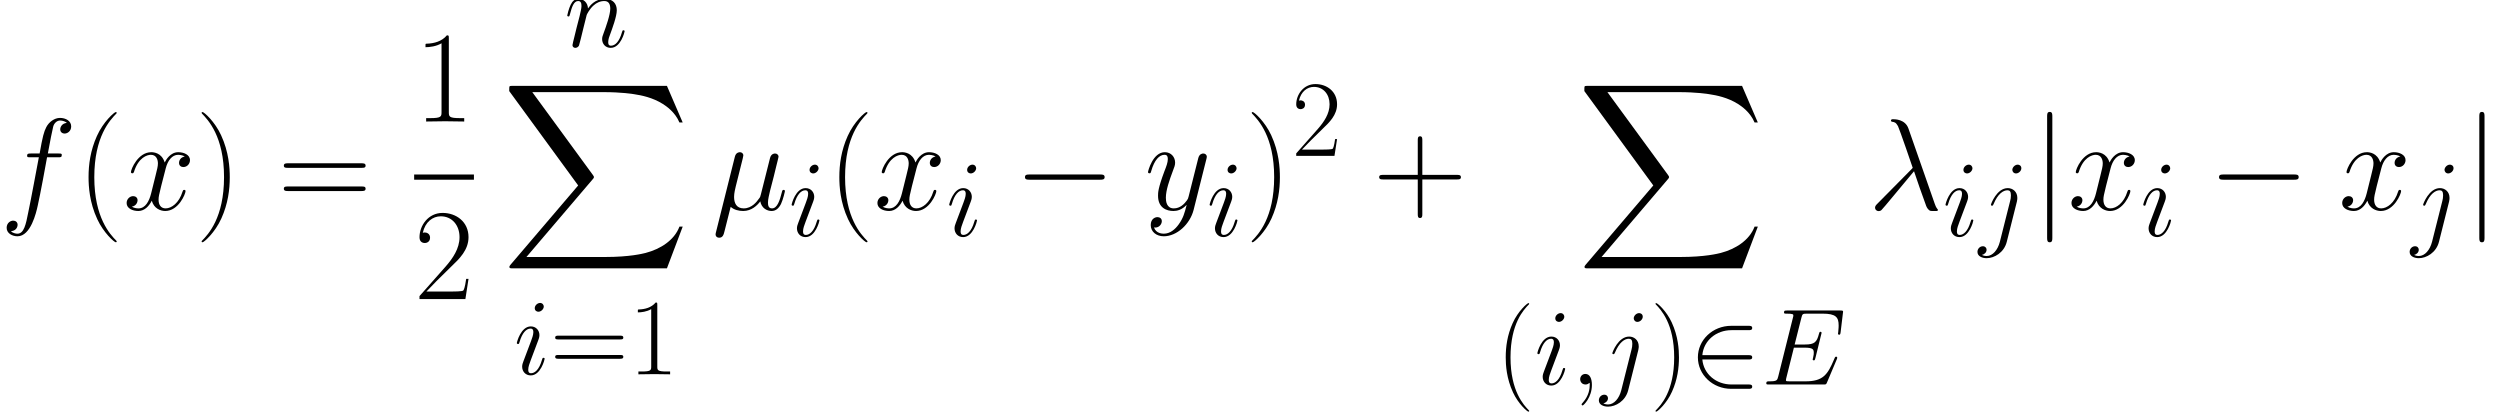 <?xml version='1.0' encoding='UTF-8'?>
<!-- This file was generated by dvisvgm 2.1.3 -->
<svg height='78.271pt' version='1.1' viewBox='-72 -69.521 475.463 78.271' width='475.463pt' xmlns='http://www.w3.org/2000/svg' xmlns:xlink='http://www.w3.org/1999/xlink'>
<defs>
<path d='M31.38 34.702L34.38 26.77H33.76C32.793 29.348 30.166 31.033 27.315 31.777C26.795 31.901 24.366 32.545 19.607 32.545H4.66L17.277 17.747C17.45 17.549 17.5 17.475 17.5 17.351C17.5 17.301 17.5 17.227 17.326 16.979L5.775 1.19H19.359C22.68 1.19 24.936 1.537 25.159 1.586C26.497 1.785 28.654 2.206 30.612 3.445C31.232 3.842 32.917 4.957 33.76 6.965H34.38L31.38 0H2.082C1.512 0 1.487 0.025 1.413 0.174C1.388 0.248 1.388 0.719 1.388 0.991L14.5 18.937L1.661 33.983C1.413 34.281 1.413 34.404 1.413 34.429C1.413 34.702 1.636 34.702 2.082 34.702H31.38Z' id='g0-88'/>
<path d='M6.385 -12.873C5.868 -14.34 4.236 -14.34 3.967 -14.34C3.843 -14.34 3.616 -14.34 3.616 -14.133C3.616 -13.968 3.74 -13.947 3.843 -13.927C4.153 -13.885 4.401 -13.844 4.732 -13.245C4.938 -12.852 7.067 -6.674 7.067 -6.633C7.067 -6.612 7.046 -6.591 6.881 -6.426L1.508 -0.992C1.26 -0.744 1.095 -0.579 1.095 -0.31C1.095 -0.021 1.343 0.227 1.674 0.227C1.756 0.227 1.984 0.186 2.108 0.062C2.438 -0.248 5.393 -3.864 7.273 -6.095C7.81 -4.484 8.472 -2.583 9.112 -0.847C9.215 -0.537 9.319 -0.248 9.608 0.021C9.815 0.207 9.856 0.207 10.435 0.207H10.827C10.91 0.207 11.054 0.207 11.054 0.041C11.054 -0.041 11.034 -0.062 10.951 -0.145C10.765 -0.372 10.62 -0.744 10.538 -0.992L6.385 -12.873Z' id='g3-21'/>
<path d='M2.975 -0.455C3.492 0.021 4.256 0.207 4.959 0.207C6.281 0.207 7.191 -0.682 7.666 -1.322C7.872 -0.227 8.74 0.207 9.463 0.207C10.083 0.207 10.579 -0.165 10.951 -0.909C11.282 -1.612 11.571 -2.872 11.571 -2.955C11.571 -3.058 11.488 -3.141 11.364 -3.141C11.178 -3.141 11.158 -3.037 11.075 -2.727C10.765 -1.508 10.373 -0.207 9.525 -0.207C8.926 -0.207 8.885 -0.744 8.885 -1.157C8.885 -1.632 9.071 -2.376 9.215 -2.996L9.794 -5.228C9.877 -5.62 10.104 -6.55 10.207 -6.922C10.331 -7.418 10.559 -8.306 10.559 -8.389C10.559 -8.699 10.311 -8.906 10.001 -8.906C9.815 -8.906 9.381 -8.823 9.215 -8.203L7.769 -2.459C7.666 -2.046 7.666 -2.004 7.397 -1.674C7.149 -1.322 6.343 -0.207 5.042 -0.207C3.885 -0.207 3.513 -1.054 3.513 -2.025C3.513 -2.624 3.699 -3.347 3.781 -3.699L4.711 -7.418C4.814 -7.81 4.98 -8.472 4.98 -8.596C4.98 -8.926 4.711 -9.112 4.442 -9.112C4.256 -9.112 3.802 -9.05 3.637 -8.389L0.641 3.575C0.62 3.678 0.579 3.802 0.579 3.926C0.579 4.236 0.827 4.442 1.136 4.442C1.736 4.442 1.86 3.967 2.004 3.389L2.975 -0.455Z' id='g3-22'/>
<path d='M4.029 0.083C4.029 -1.116 3.637 -2.004 2.789 -2.004C2.128 -2.004 1.798 -1.467 1.798 -1.012S2.108 0 2.81 0C3.079 0 3.306 -0.083 3.492 -0.269C3.533 -0.31 3.554 -0.31 3.575 -0.31C3.616 -0.31 3.616 -0.021 3.616 0.083C3.616 0.765 3.492 2.108 2.294 3.451C2.066 3.699 2.066 3.74 2.066 3.781C2.066 3.885 2.17 3.988 2.273 3.988C2.438 3.988 4.029 2.459 4.029 0.083Z' id='g3-59'/>
<path d='M14.361 -4.794C14.381 -4.856 14.443 -5 14.443 -5.083C14.443 -5.186 14.361 -5.29 14.236 -5.29C14.154 -5.29 14.113 -5.269 14.05 -5.207C14.009 -5.186 14.009 -5.145 13.823 -4.732C12.604 -1.839 11.716 -0.599 8.41 -0.599H5.393C5.104 -0.599 5.062 -0.599 4.938 -0.62C4.711 -0.641 4.69 -0.682 4.69 -0.847C4.69 -0.992 4.732 -1.116 4.773 -1.302L6.199 -7.005H8.244C9.856 -7.005 9.98 -6.653 9.98 -6.033C9.98 -5.827 9.98 -5.641 9.835 -5.021C9.794 -4.938 9.773 -4.856 9.773 -4.794C9.773 -4.649 9.877 -4.587 10.001 -4.587C10.187 -4.587 10.207 -4.732 10.29 -5.021L11.468 -9.815C11.468 -9.918 11.385 -10.021 11.261 -10.021C11.075 -10.021 11.054 -9.939 10.972 -9.649C10.559 -8.058 10.145 -7.604 8.306 -7.604H6.343L7.624 -12.687C7.81 -13.41 7.852 -13.472 8.699 -13.472H11.654C14.195 -13.472 14.712 -12.79 14.712 -11.22C14.712 -11.199 14.712 -10.62 14.629 -9.939C14.608 -9.856 14.588 -9.732 14.588 -9.691C14.588 -9.525 14.691 -9.463 14.815 -9.463C14.96 -9.463 15.042 -9.546 15.084 -9.918L15.518 -13.534C15.518 -13.596 15.559 -13.803 15.559 -13.844C15.559 -14.071 15.373 -14.071 15.001 -14.071H4.918C4.525 -14.071 4.318 -14.071 4.318 -13.699C4.318 -13.472 4.463 -13.472 4.814 -13.472C6.095 -13.472 6.095 -13.327 6.095 -13.1C6.095 -12.997 6.075 -12.914 6.013 -12.687L3.223 -1.529C3.037 -0.806 2.996 -0.599 1.55 -0.599C1.157 -0.599 0.95 -0.599 0.95 -0.227C0.95 0 1.074 0 1.488 0H11.86C12.315 0 12.335 -0.021 12.48 -0.351L14.361 -4.794Z' id='g3-69'/>
<path d='M9.215 -8.306C9.629 -8.306 9.794 -8.306 9.794 -8.699C9.794 -8.906 9.629 -8.906 9.257 -8.906H7.583C7.976 -11.034 8.265 -12.501 8.43 -13.162C8.554 -13.658 8.988 -14.133 9.525 -14.133C9.959 -14.133 10.393 -13.947 10.6 -13.761C9.794 -13.679 9.546 -13.079 9.546 -12.728C9.546 -12.315 9.856 -12.067 10.249 -12.067C10.662 -12.067 11.282 -12.418 11.282 -13.203C11.282 -14.071 10.414 -14.546 9.505 -14.546C8.616 -14.546 7.748 -13.885 7.335 -13.079C6.963 -12.356 6.757 -11.612 6.281 -8.906H4.897C4.504 -8.906 4.298 -8.906 4.298 -8.534C4.298 -8.306 4.422 -8.306 4.835 -8.306H6.157C5.786 -6.385 4.938 -1.715 4.463 0.496C4.112 2.294 3.802 3.802 2.769 3.802C2.707 3.802 2.108 3.802 1.736 3.409C2.789 3.327 2.789 2.418 2.789 2.397C2.789 1.984 2.479 1.736 2.087 1.736C1.674 1.736 1.054 2.087 1.054 2.872C1.054 3.761 1.963 4.215 2.769 4.215C4.876 4.215 5.744 0.434 5.971 -0.599C6.343 -2.19 7.356 -7.686 7.459 -8.306H9.215Z' id='g3-102'/>
<path d='M5.847 -2.955C5.847 -3.058 5.765 -3.141 5.641 -3.141C5.455 -3.141 5.434 -3.079 5.331 -2.727C4.794 -0.847 3.947 -0.207 3.265 -0.207C3.017 -0.207 2.727 -0.269 2.727 -0.888C2.727 -1.446 2.975 -2.066 3.203 -2.686L4.649 -6.529C4.711 -6.695 4.856 -7.067 4.856 -7.459C4.856 -8.327 4.236 -9.112 3.223 -9.112C1.322 -9.112 0.558 -6.116 0.558 -5.951C0.558 -5.868 0.641 -5.765 0.785 -5.765C0.971 -5.765 0.992 -5.847 1.074 -6.137C1.57 -7.872 2.356 -8.699 3.161 -8.699C3.347 -8.699 3.699 -8.678 3.699 -8.017C3.699 -7.48 3.43 -6.798 3.265 -6.343L1.818 -2.5C1.694 -2.17 1.57 -1.839 1.57 -1.467C1.57 -0.537 2.211 0.207 3.203 0.207C5.104 0.207 5.847 -2.81 5.847 -2.955ZM5.682 -12.893C5.682 -13.203 5.434 -13.575 4.98 -13.575C4.504 -13.575 3.967 -13.121 3.967 -12.584C3.967 -12.067 4.401 -11.902 4.649 -11.902C5.207 -11.902 5.682 -12.439 5.682 -12.893Z' id='g3-105'/>
<path d='M7.232 -6.55C7.315 -6.881 7.315 -7.17 7.315 -7.253C7.315 -8.451 6.426 -9.112 5.496 -9.112C3.409 -9.112 2.294 -6.095 2.294 -5.951C2.294 -5.847 2.376 -5.765 2.5 -5.765C2.665 -5.765 2.686 -5.847 2.789 -6.054C3.616 -8.058 4.649 -8.699 5.434 -8.699C5.868 -8.699 6.095 -8.472 6.095 -7.748C6.095 -7.253 6.033 -7.046 5.951 -6.674L3.988 1.116C3.595 2.645 2.624 3.802 1.488 3.802C1.405 3.802 0.971 3.802 0.579 3.595C1.074 3.492 1.467 3.099 1.467 2.603C1.467 2.273 1.219 1.942 0.765 1.942C0.227 1.942 -0.269 2.397 -0.269 3.017C-0.269 3.864 0.641 4.215 1.488 4.215C2.913 4.215 4.794 3.161 5.31 1.095L7.232 -6.55ZM8.079 -12.893C8.079 -13.41 7.645 -13.575 7.397 -13.575C6.839 -13.575 6.364 -13.038 6.364 -12.584C6.364 -12.274 6.612 -11.902 7.067 -11.902C7.542 -11.902 8.079 -12.356 8.079 -12.893Z' id='g3-106'/>
<path d='M4.256 -6.054C4.298 -6.178 4.814 -7.211 5.579 -7.872C6.116 -8.368 6.819 -8.699 7.624 -8.699C8.451 -8.699 8.74 -8.079 8.74 -7.253C8.74 -6.075 7.893 -3.719 7.48 -2.603C7.294 -2.108 7.191 -1.839 7.191 -1.467C7.191 -0.537 7.831 0.207 8.823 0.207C10.745 0.207 11.468 -2.831 11.468 -2.955C11.468 -3.058 11.385 -3.141 11.261 -3.141C11.075 -3.141 11.054 -3.079 10.951 -2.727C10.476 -1.033 9.691 -0.207 8.885 -0.207C8.678 -0.207 8.348 -0.227 8.348 -0.888C8.348 -1.405 8.575 -2.025 8.699 -2.314C9.112 -3.451 9.98 -5.765 9.98 -6.943C9.98 -8.182 9.257 -9.112 7.686 -9.112C5.847 -9.112 4.876 -7.81 4.504 -7.294C4.442 -8.472 3.595 -9.112 2.686 -9.112C2.025 -9.112 1.57 -8.72 1.219 -8.017C0.847 -7.273 0.558 -6.033 0.558 -5.951S0.641 -5.765 0.785 -5.765C0.95 -5.765 0.971 -5.786 1.095 -6.261C1.426 -7.521 1.798 -8.699 2.624 -8.699C3.099 -8.699 3.265 -8.368 3.265 -7.748C3.265 -7.294 3.058 -6.488 2.913 -5.847L2.335 -3.616C2.252 -3.223 2.025 -2.294 1.922 -1.922C1.777 -1.384 1.55 -0.413 1.55 -0.31C1.55 -0.021 1.777 0.207 2.087 0.207C2.335 0.207 2.624 0.083 2.789 -0.227C2.831 -0.331 3.017 -1.054 3.12 -1.467L3.575 -3.327L4.256 -6.054Z' id='g3-110'/>
<path d='M9.794 -8.43C9.133 -8.306 8.885 -7.81 8.885 -7.418C8.885 -6.922 9.277 -6.757 9.567 -6.757C10.187 -6.757 10.62 -7.294 10.62 -7.852C10.62 -8.72 9.629 -9.112 8.761 -9.112C7.5 -9.112 6.798 -7.872 6.612 -7.48C6.137 -9.03 4.856 -9.112 4.484 -9.112C2.376 -9.112 1.26 -6.405 1.26 -5.951C1.26 -5.868 1.343 -5.765 1.488 -5.765C1.653 -5.765 1.694 -5.889 1.736 -5.971C2.438 -8.265 3.823 -8.699 4.422 -8.699C5.352 -8.699 5.538 -7.831 5.538 -7.335C5.538 -6.881 5.414 -6.405 5.166 -5.414L4.463 -2.583C4.153 -1.343 3.554 -0.207 2.459 -0.207C2.356 -0.207 1.839 -0.207 1.405 -0.475C2.149 -0.62 2.314 -1.24 2.314 -1.488C2.314 -1.901 2.004 -2.149 1.612 -2.149C1.116 -2.149 0.579 -1.715 0.579 -1.054C0.579 -0.186 1.55 0.207 2.438 0.207C3.43 0.207 4.133 -0.579 4.566 -1.426C4.897 -0.207 5.93 0.207 6.695 0.207C8.802 0.207 9.918 -2.5 9.918 -2.955C9.918 -3.058 9.835 -3.141 9.711 -3.141C9.525 -3.141 9.505 -3.037 9.443 -2.872C8.885 -1.054 7.686 -0.207 6.757 -0.207C6.033 -0.207 5.641 -0.744 5.641 -1.591C5.641 -2.046 5.724 -2.376 6.054 -3.74L6.777 -6.55C7.087 -7.79 7.79 -8.699 8.74 -8.699C8.782 -8.699 9.36 -8.699 9.794 -8.43Z' id='g3-120'/>
<path d='M5.434 2.314C4.876 3.099 4.071 3.802 3.058 3.802C2.81 3.802 1.818 3.761 1.508 2.81C1.57 2.831 1.674 2.831 1.715 2.831C2.335 2.831 2.748 2.294 2.748 1.818S2.356 1.178 2.046 1.178C1.715 1.178 0.992 1.426 0.992 2.438C0.992 3.492 1.88 4.215 3.058 4.215C5.124 4.215 7.211 2.314 7.79 0.021L9.815 -8.038C9.835 -8.141 9.877 -8.265 9.877 -8.389C9.877 -8.699 9.629 -8.906 9.319 -8.906C9.133 -8.906 8.699 -8.823 8.534 -8.203L7.005 -2.128C6.901 -1.756 6.901 -1.715 6.736 -1.488C6.323 -0.909 5.641 -0.207 4.649 -0.207C3.492 -0.207 3.389 -1.343 3.389 -1.901C3.389 -3.079 3.947 -4.67 4.504 -6.157C4.732 -6.757 4.856 -7.046 4.856 -7.459C4.856 -8.327 4.236 -9.112 3.223 -9.112C1.322 -9.112 0.558 -6.116 0.558 -5.951C0.558 -5.868 0.641 -5.765 0.785 -5.765C0.971 -5.765 0.992 -5.847 1.074 -6.137C1.57 -7.872 2.356 -8.699 3.161 -8.699C3.347 -8.699 3.699 -8.699 3.699 -8.017C3.699 -7.48 3.471 -6.881 3.161 -6.095C2.149 -3.389 2.149 -2.707 2.149 -2.211C2.149 -0.248 3.554 0.207 4.587 0.207C5.186 0.207 5.93 0.021 6.653 -0.744L6.674 -0.723C6.364 0.496 6.157 1.302 5.434 2.314Z' id='g3-121'/>
<path d='M6.323 5.042C6.323 5.021 6.323 4.98 6.261 4.918C5.31 3.947 2.769 1.302 2.769 -5.145S5.269 -14.216 6.281 -15.249C6.281 -15.27 6.323 -15.311 6.323 -15.373S6.261 -15.476 6.178 -15.476C5.951 -15.476 4.194 -13.947 3.182 -11.674C2.149 -9.381 1.86 -7.149 1.86 -5.166C1.86 -3.678 2.004 -1.157 3.244 1.508C4.236 3.657 5.93 5.166 6.178 5.166C6.281 5.166 6.323 5.124 6.323 5.042Z' id='g5-40'/>
<path d='M5.434 -5.145C5.434 -6.633 5.29 -9.153 4.05 -11.819C3.058 -13.968 1.364 -15.476 1.116 -15.476C1.054 -15.476 0.971 -15.456 0.971 -15.352C0.971 -15.311 0.992 -15.29 1.012 -15.249C2.004 -14.216 4.525 -11.592 4.525 -5.166C4.525 1.281 2.025 3.905 1.012 4.938C0.992 4.98 0.971 5 0.971 5.042C0.971 5.145 1.054 5.166 1.116 5.166C1.343 5.166 3.099 3.637 4.112 1.364C5.145 -0.93 5.434 -3.161 5.434 -5.145Z' id='g5-41'/>
<path d='M7.79 -4.794H13.265C13.555 -4.794 13.906 -4.794 13.906 -5.145C13.906 -5.517 13.575 -5.517 13.265 -5.517H7.79V-10.992C7.79 -11.282 7.79 -11.633 7.439 -11.633C7.067 -11.633 7.067 -11.302 7.067 -10.992V-5.517H1.591C1.302 -5.517 0.95 -5.517 0.95 -5.166C0.95 -4.794 1.281 -4.794 1.591 -4.794H7.067V0.682C7.067 0.971 7.067 1.322 7.418 1.322C7.79 1.322 7.79 0.992 7.79 0.682V-4.794Z' id='g5-43'/>
<path d='M5.496 -13.203C5.496 -13.637 5.476 -13.658 5.186 -13.658C4.38 -12.687 3.161 -12.377 2.004 -12.335C1.942 -12.335 1.839 -12.335 1.818 -12.294S1.798 -12.211 1.798 -11.778C2.438 -11.778 3.513 -11.902 4.339 -12.398V-1.508C4.339 -0.785 4.298 -0.537 2.521 -0.537H1.901V0C2.893 -0.021 3.926 -0.041 4.918 -0.041S6.943 -0.021 7.934 0V-0.537H7.315C5.538 -0.537 5.496 -0.765 5.496 -1.508V-13.203Z' id='g5-49'/>
<path d='M8.616 -3.203H8.244C8.038 -1.736 7.872 -1.488 7.79 -1.364C7.686 -1.198 6.199 -1.198 5.909 -1.198H1.942C2.686 -2.004 4.133 -3.471 5.889 -5.166C7.149 -6.364 8.616 -7.769 8.616 -9.815C8.616 -12.253 6.674 -13.658 4.504 -13.658C2.232 -13.658 0.847 -11.654 0.847 -9.794C0.847 -8.988 1.446 -8.885 1.694 -8.885C1.901 -8.885 2.521 -9.009 2.521 -9.732C2.521 -10.373 1.984 -10.559 1.694 -10.559C1.57 -10.559 1.446 -10.538 1.364 -10.497C1.756 -12.253 2.955 -13.121 4.215 -13.121C6.013 -13.121 7.191 -11.695 7.191 -9.815C7.191 -8.017 6.137 -6.467 4.959 -5.124L0.847 -0.475V0H8.12L8.616 -3.203Z' id='g5-50'/>
<path d='M13.286 -6.633C13.596 -6.633 13.906 -6.633 13.906 -6.984C13.906 -7.356 13.555 -7.356 13.203 -7.356H1.653C1.302 -7.356 0.95 -7.356 0.95 -6.984C0.95 -6.633 1.26 -6.633 1.57 -6.633H13.286ZM13.203 -2.955C13.555 -2.955 13.906 -2.955 13.906 -3.327C13.906 -3.678 13.596 -3.678 13.286 -3.678H1.57C1.26 -3.678 0.95 -3.678 0.95 -3.327C0.95 -2.955 1.302 -2.955 1.653 -2.955H13.203Z' id='g5-61'/>
<path d='M13.617 -4.752C13.968 -4.752 14.34 -4.752 14.34 -5.166S13.968 -5.579 13.617 -5.579H2.438C2.087 -5.579 1.715 -5.579 1.715 -5.166S2.087 -4.752 2.438 -4.752H13.617Z' id='g1-0'/>
<path d='M11.323 -4.752C11.674 -4.752 12.046 -4.752 12.046 -5.166S11.674 -5.579 11.323 -5.579H2.562C2.81 -8.348 5.186 -10.331 8.1 -10.331H11.323C11.674 -10.331 12.046 -10.331 12.046 -10.745S11.674 -11.158 11.323 -11.158H8.058C4.525 -11.158 1.715 -8.472 1.715 -5.166S4.525 0.827 8.058 0.827H11.323C11.674 0.827 12.046 0.827 12.046 0.413S11.674 0 11.323 0H8.1C5.186 0 2.81 -1.984 2.562 -4.752H11.323Z' id='g1-50'/>
<path d='M3.285 -14.753C3.285 -15.125 3.285 -15.497 2.872 -15.497S2.459 -15.125 2.459 -14.753V4.422C2.459 4.794 2.459 5.166 2.872 5.166S3.285 4.794 3.285 4.422V-14.753Z' id='g1-106'/>
<use id='g2-0' transform='scale(1.2)' xlink:href='#g1-0'/>
<use id='g2-106' transform='scale(1.2)' xlink:href='#g1-106'/>
<use id='g6-40' transform='scale(1.2)' xlink:href='#g5-40'/>
<use id='g6-41' transform='scale(1.2)' xlink:href='#g5-41'/>
<use id='g6-43' transform='scale(1.2)' xlink:href='#g5-43'/>
<use id='g6-49' transform='scale(1.2)' xlink:href='#g5-49'/>
<use id='g6-50' transform='scale(1.2)' xlink:href='#g5-50'/>
<use id='g6-61' transform='scale(1.2)' xlink:href='#g5-61'/>
<use id='g4-21' transform='scale(1.2)' xlink:href='#g3-21'/>
<use id='g4-22' transform='scale(1.2)' xlink:href='#g3-22'/>
<use id='g4-102' transform='scale(1.2)' xlink:href='#g3-102'/>
<use id='g4-120' transform='scale(1.2)' xlink:href='#g3-120'/>
<use id='g4-121' transform='scale(1.2)' xlink:href='#g3-121'/>
</defs>
<g id='page1'>
<use x='-72' xlink:href='#g4-102' y='-29.641'/>
<use x='-57.39' xlink:href='#g6-40' y='-29.641'/>
<use x='-48.612' xlink:href='#g4-120' y='-29.641'/>
<use x='-34.821' xlink:href='#g6-41' y='-29.641'/>
<use x='-19.157' xlink:href='#g6-61' y='-29.641'/>
<use x='6.766' xlink:href='#g6-49' y='-46.41'/>
<rect height='0.991' width='11.368' x='6.766' y='-36.334'/>
<use x='6.766' xlink:href='#g6-50' y='-12.638'/>
<use x='35.324' xlink:href='#g3-110' y='-60.625'/>
<use x='23.46' xlink:href='#g0-88' y='-53.189'/>
<use x='25.736' xlink:href='#g3-105' y='1.669'/>
<use x='32.638' xlink:href='#g5-61' y='1.669'/>
<use x='47.512' xlink:href='#g5-49' y='1.669'/>
<use x='63.395' xlink:href='#g4-22' y='-29.641'/>
<use x='77.998' xlink:href='#g3-105' y='-24.633'/>
<use x='85.398' xlink:href='#g6-40' y='-29.641'/>
<use x='94.176' xlink:href='#g4-120' y='-29.641'/>
<use x='107.968' xlink:href='#g3-105' y='-24.633'/>
<use x='120.876' xlink:href='#g2-0' y='-29.641'/>
<use x='145.663' xlink:href='#g4-121' y='-29.641'/>
<use x='157.497' xlink:href='#g3-105' y='-24.633'/>
<use x='164.897' xlink:href='#g6-41' y='-29.641'/>
<use x='173.675' xlink:href='#g5-50' y='-39.875'/>
<use x='189.158' xlink:href='#g6-43' y='-29.641'/>
<use x='227.933' xlink:href='#g0-88' y='-53.189'/>
<use x='212.508' xlink:href='#g5-40' y='3.602'/>
<use x='219.826' xlink:href='#g3-105' y='3.602'/>
<use x='226.728' xlink:href='#g3-59' y='3.602'/>
<use x='232.348' xlink:href='#g3-106' y='3.602'/>
<use x='241.88' xlink:href='#g5-41' y='3.602'/>
<use x='249.197' xlink:href='#g1-50' y='3.602'/>
<use x='262.972' xlink:href='#g3-69' y='3.602'/>
<use x='283.291' xlink:href='#g4-21' y='-29.641'/>
<use x='297.449' xlink:href='#g3-105' y='-24.633'/>
<use x='304.351' xlink:href='#g3-106' y='-24.633'/>
<use x='314.382' xlink:href='#g2-106' y='-29.641'/>
<use x='321.267' xlink:href='#g4-120' y='-29.641'/>
<use x='335.059' xlink:href='#g3-105' y='-24.633'/>
<use x='347.968' xlink:href='#g2-0' y='-29.641'/>
<use x='372.755' xlink:href='#g4-120' y='-29.641'/>
<use x='386.547' xlink:href='#g3-106' y='-24.633'/>
<use x='396.577' xlink:href='#g2-106' y='-29.641'/>
</g>
</svg>